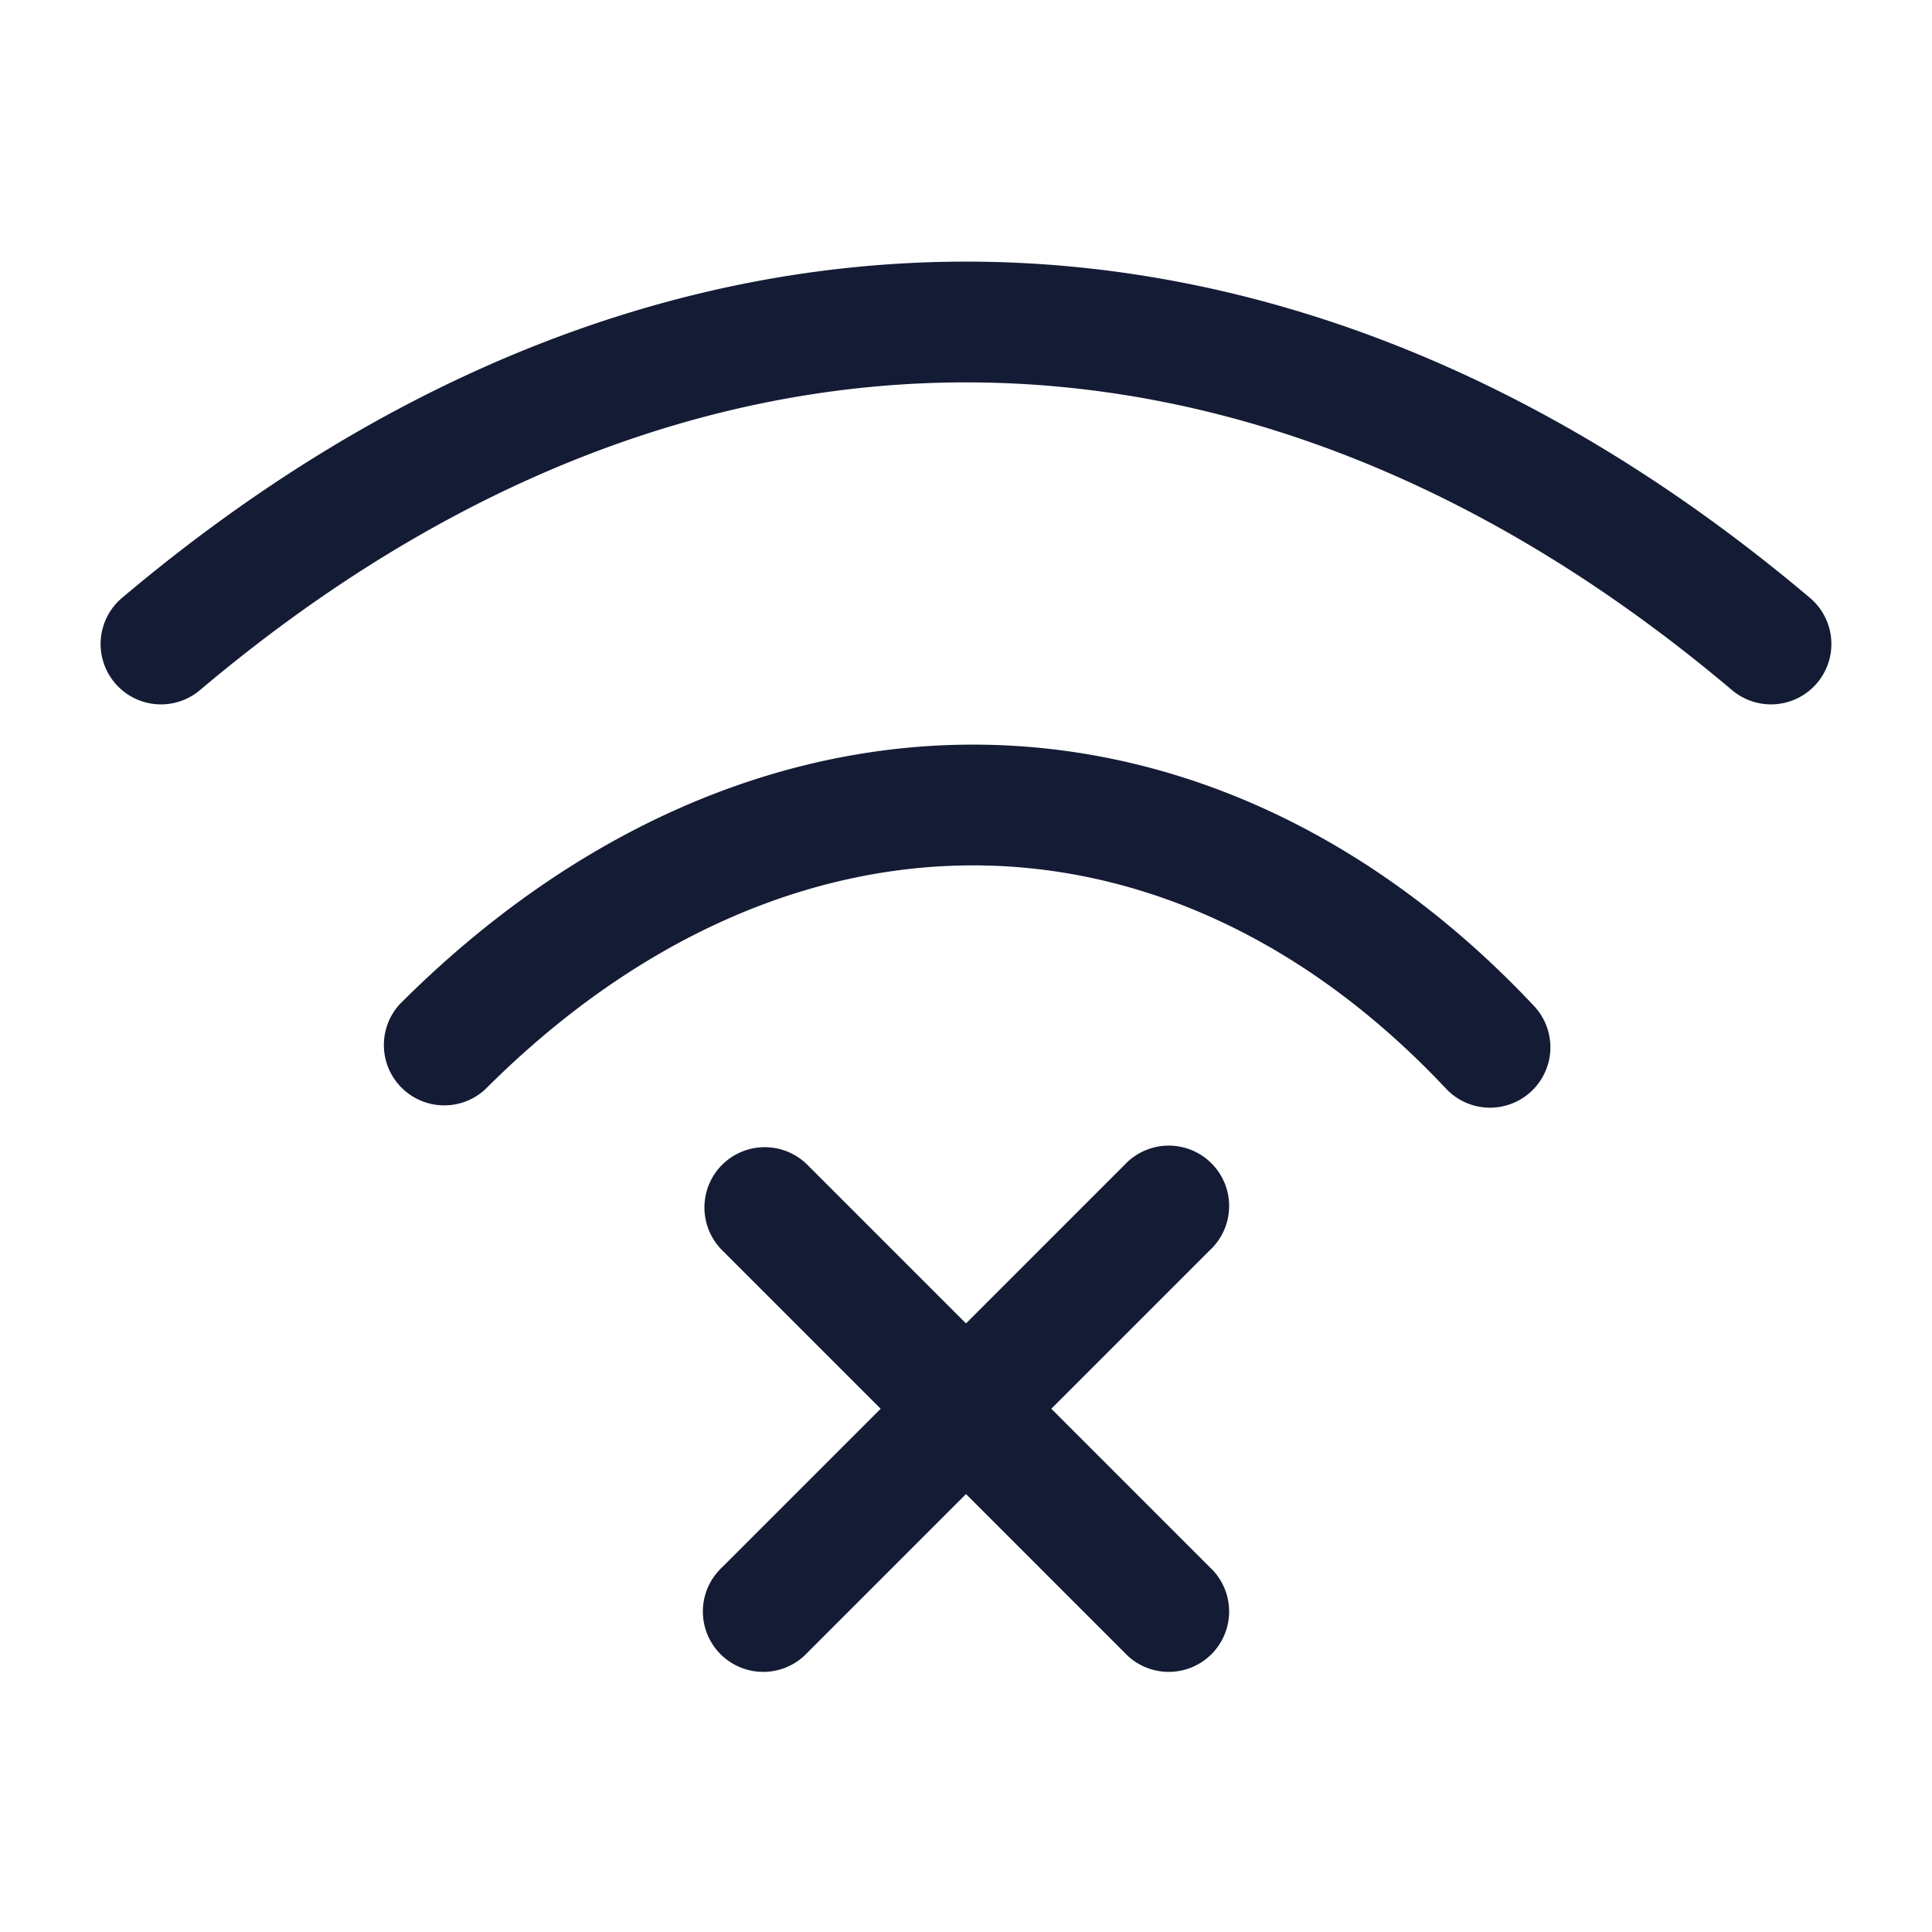 <svg xmlns="http://www.w3.org/2000/svg" width="24" height="24" fill="none"><path fill="#141B34" fill-rule="evenodd" d="M22.484 7.427C19.214 4.666 15.626 3.25 12 3.25S4.786 4.666 1.516 7.427a.75.75 0 1 0 .968 1.146C5.53 6.001 8.784 4.75 12 4.75S18.47 6 21.516 8.573a.75.75 0 0 0 .968-1.146M12.087 9.25c2.512 0 4.953 1.106 6.959 3.236a.75.75 0 1 1-1.092 1.028c-1.761-1.87-3.82-2.764-5.867-2.764-2.049 0-4.174.897-6.057 2.78a.75.75 0 0 1-1.06-1.06c2.117-2.117 4.608-3.22 7.117-3.22M8.97 14.47a.75.75 0 0 1 1.06 0L12 16.44l1.97-1.97a.75.75 0 1 1 1.06 1.06l-1.97 1.97 1.97 1.97a.75.75 0 1 1-1.06 1.06L12 18.56l-1.97 1.97a.75.75 0 1 1-1.06-1.06l1.97-1.97-1.97-1.97a.75.75 0 0 1 0-1.06" clip-rule="evenodd"/></svg>